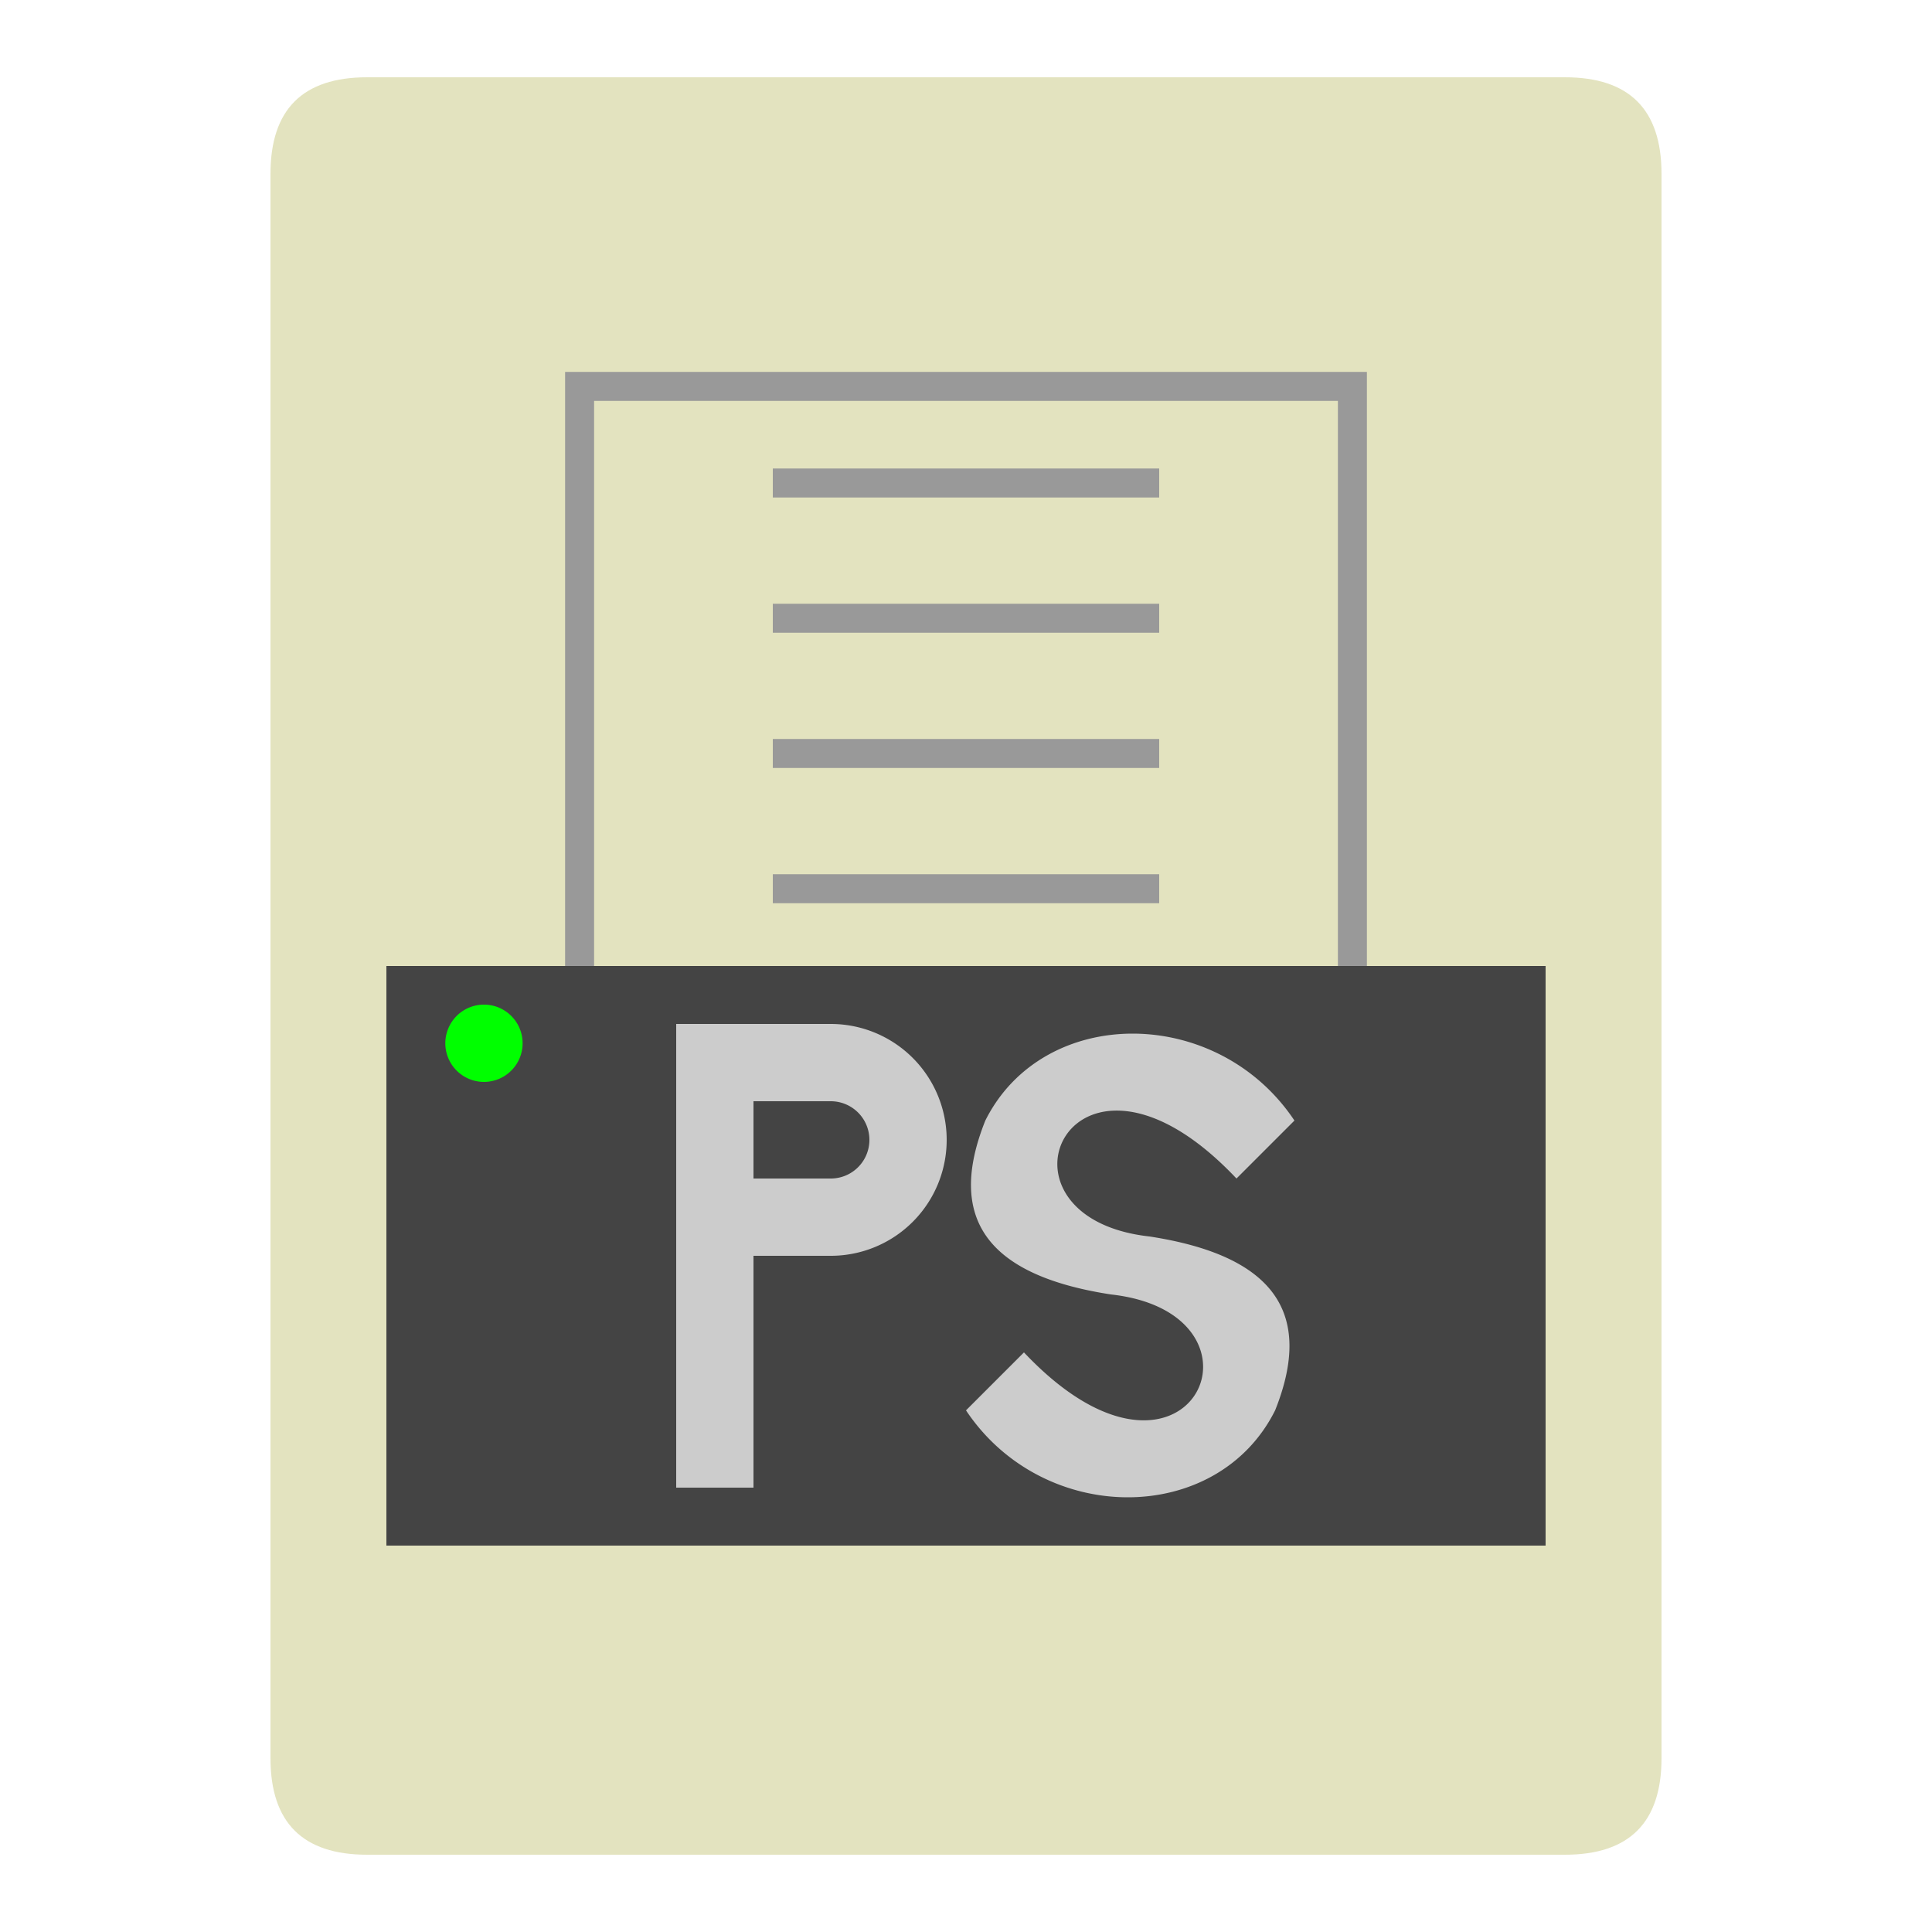 <?xml version="1.0" encoding="UTF-8"?>
<svg xmlns="http://www.w3.org/2000/svg" version="1.1" height="16px" width="16px" viewBox="0 0 100 100">
  <path style="fill:#E3E3BF;" d="m 19,4 62,0 q 5,0 5,5 l 0,82 q 0,5 -5,5 l -62,0 q -5,0 -5,-5 l 0,-82 q 0,-5 5,-5 z"/>
  <path style="fill:#444" d="m 20,50 60,0 0,30 -60,0 z"/>
  <path style="fill:#00FF00" d="m 25,52 a 2,2 0 1 0 0.1,0 z"/>
  <path style="fill:none;stroke:#999;stroke-width:1.5" d="m 30,50 0,-30 40,0 0,30 m -30,-25 20,0 m -20,7 20,0 m -20,7 20,0 m -20,7 20,0"/>
  <path style="fill:#CCC;fill-rule:evenodd;" d="m 35,53 0,24 4,0 0,-12 4,0 a 5,5 0 0 0 0,-12 z m 4,4 4,0 a 2,2 1 0 1 0,4 l -4,0 z m 25,4 3,-3 c -4,-6 -13,-6, -16,0 c -2,5 0,8 6.5,9 c 9,1 4,12 -4.5,3 l -3,3 c 4,6 13,6, 16,0 c 2,-5 0,-8 -6.5,-9 c -9,-1 -4,-12 4.5,-3 z"/>
</svg>
